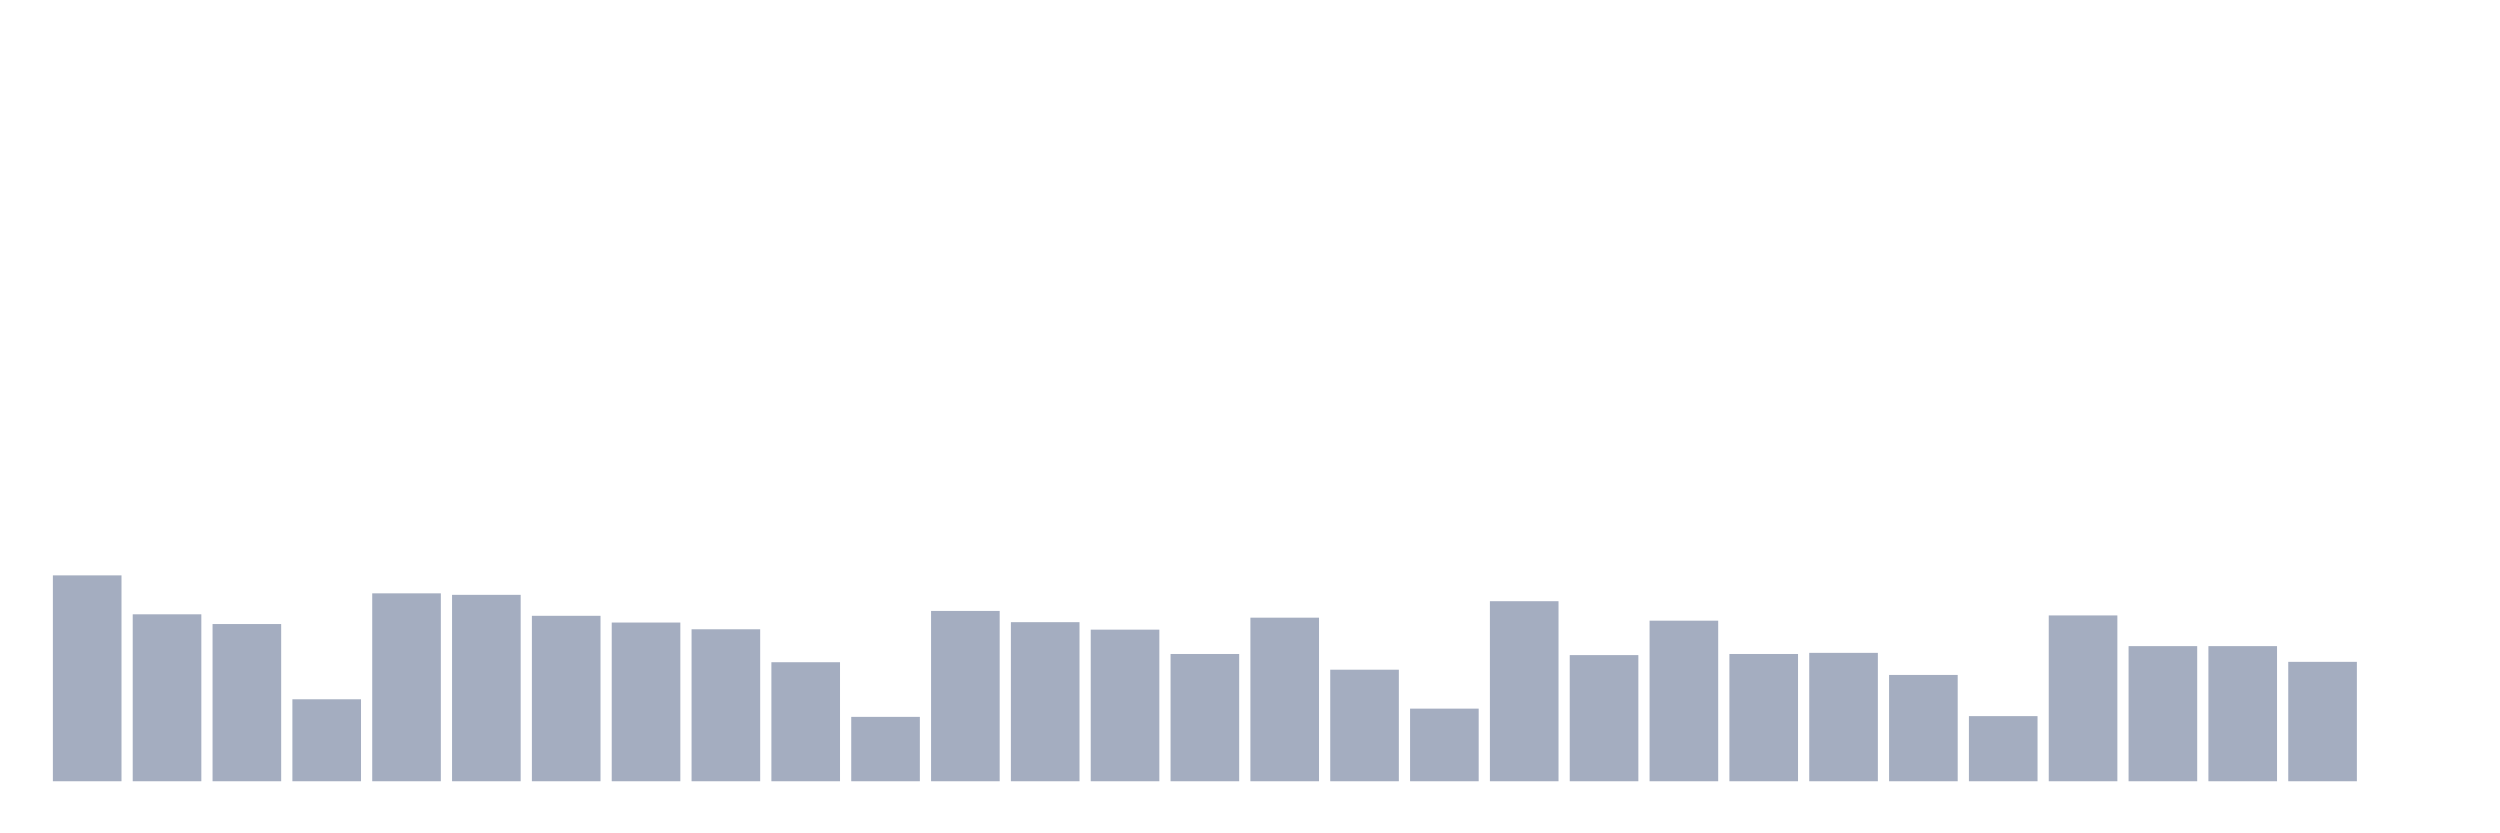 <svg xmlns="http://www.w3.org/2000/svg" viewBox="0 0 480 160"><g transform="translate(10,10)"><rect class="bar" x="0.153" width="13.175" y="100.472" height="39.528" fill="rgb(164,173,192)"></rect><rect class="bar" x="15.482" width="13.175" y="107.947" height="32.053" fill="rgb(164,173,192)"></rect><rect class="bar" x="30.81" width="13.175" y="109.815" height="30.185" fill="rgb(164,173,192)"></rect><rect class="bar" x="46.138" width="13.175" y="124.261" height="15.739" fill="rgb(164,173,192)"></rect><rect class="bar" x="61.466" width="13.175" y="103.922" height="36.078" fill="rgb(164,173,192)"></rect><rect class="bar" x="76.794" width="13.175" y="104.209" height="35.791" fill="rgb(164,173,192)"></rect><rect class="bar" x="92.123" width="13.175" y="108.234" height="31.766" fill="rgb(164,173,192)"></rect><rect class="bar" x="107.451" width="13.175" y="109.528" height="30.472" fill="rgb(164,173,192)"></rect><rect class="bar" x="122.779" width="13.175" y="110.821" height="29.179" fill="rgb(164,173,192)"></rect><rect class="bar" x="138.107" width="13.175" y="117.146" height="22.854" fill="rgb(164,173,192)"></rect><rect class="bar" x="153.436" width="13.175" y="127.639" height="12.361" fill="rgb(164,173,192)"></rect><rect class="bar" x="168.764" width="13.175" y="107.3" height="32.7" fill="rgb(164,173,192)"></rect><rect class="bar" x="184.092" width="13.175" y="109.456" height="30.544" fill="rgb(164,173,192)"></rect><rect class="bar" x="199.42" width="13.175" y="110.893" height="29.107" fill="rgb(164,173,192)"></rect><rect class="bar" x="214.748" width="13.175" y="115.565" height="24.435" fill="rgb(164,173,192)"></rect><rect class="bar" x="230.077" width="13.175" y="108.593" height="31.407" fill="rgb(164,173,192)"></rect><rect class="bar" x="245.405" width="13.175" y="118.583" height="21.417" fill="rgb(164,173,192)"></rect><rect class="bar" x="260.733" width="13.175" y="126.057" height="13.943" fill="rgb(164,173,192)"></rect><rect class="bar" x="276.061" width="13.175" y="105.431" height="34.569" fill="rgb(164,173,192)"></rect><rect class="bar" x="291.39" width="13.175" y="115.78" height="24.22" fill="rgb(164,173,192)"></rect><rect class="bar" x="306.718" width="13.175" y="109.168" height="30.832" fill="rgb(164,173,192)"></rect><rect class="bar" x="322.046" width="13.175" y="115.565" height="24.435" fill="rgb(164,173,192)"></rect><rect class="bar" x="337.374" width="13.175" y="115.349" height="24.651" fill="rgb(164,173,192)"></rect><rect class="bar" x="352.702" width="13.175" y="119.589" height="20.411" fill="rgb(164,173,192)"></rect><rect class="bar" x="368.031" width="13.175" y="127.495" height="12.505" fill="rgb(164,173,192)"></rect><rect class="bar" x="383.359" width="13.175" y="108.162" height="31.838" fill="rgb(164,173,192)"></rect><rect class="bar" x="398.687" width="13.175" y="114.055" height="25.945" fill="rgb(164,173,192)"></rect><rect class="bar" x="414.015" width="13.175" y="114.055" height="25.945" fill="rgb(164,173,192)"></rect><rect class="bar" x="429.344" width="13.175" y="117.074" height="22.926" fill="rgb(164,173,192)"></rect><rect class="bar" x="444.672" width="13.175" y="140" height="0" fill="rgb(164,173,192)"></rect></g></svg>